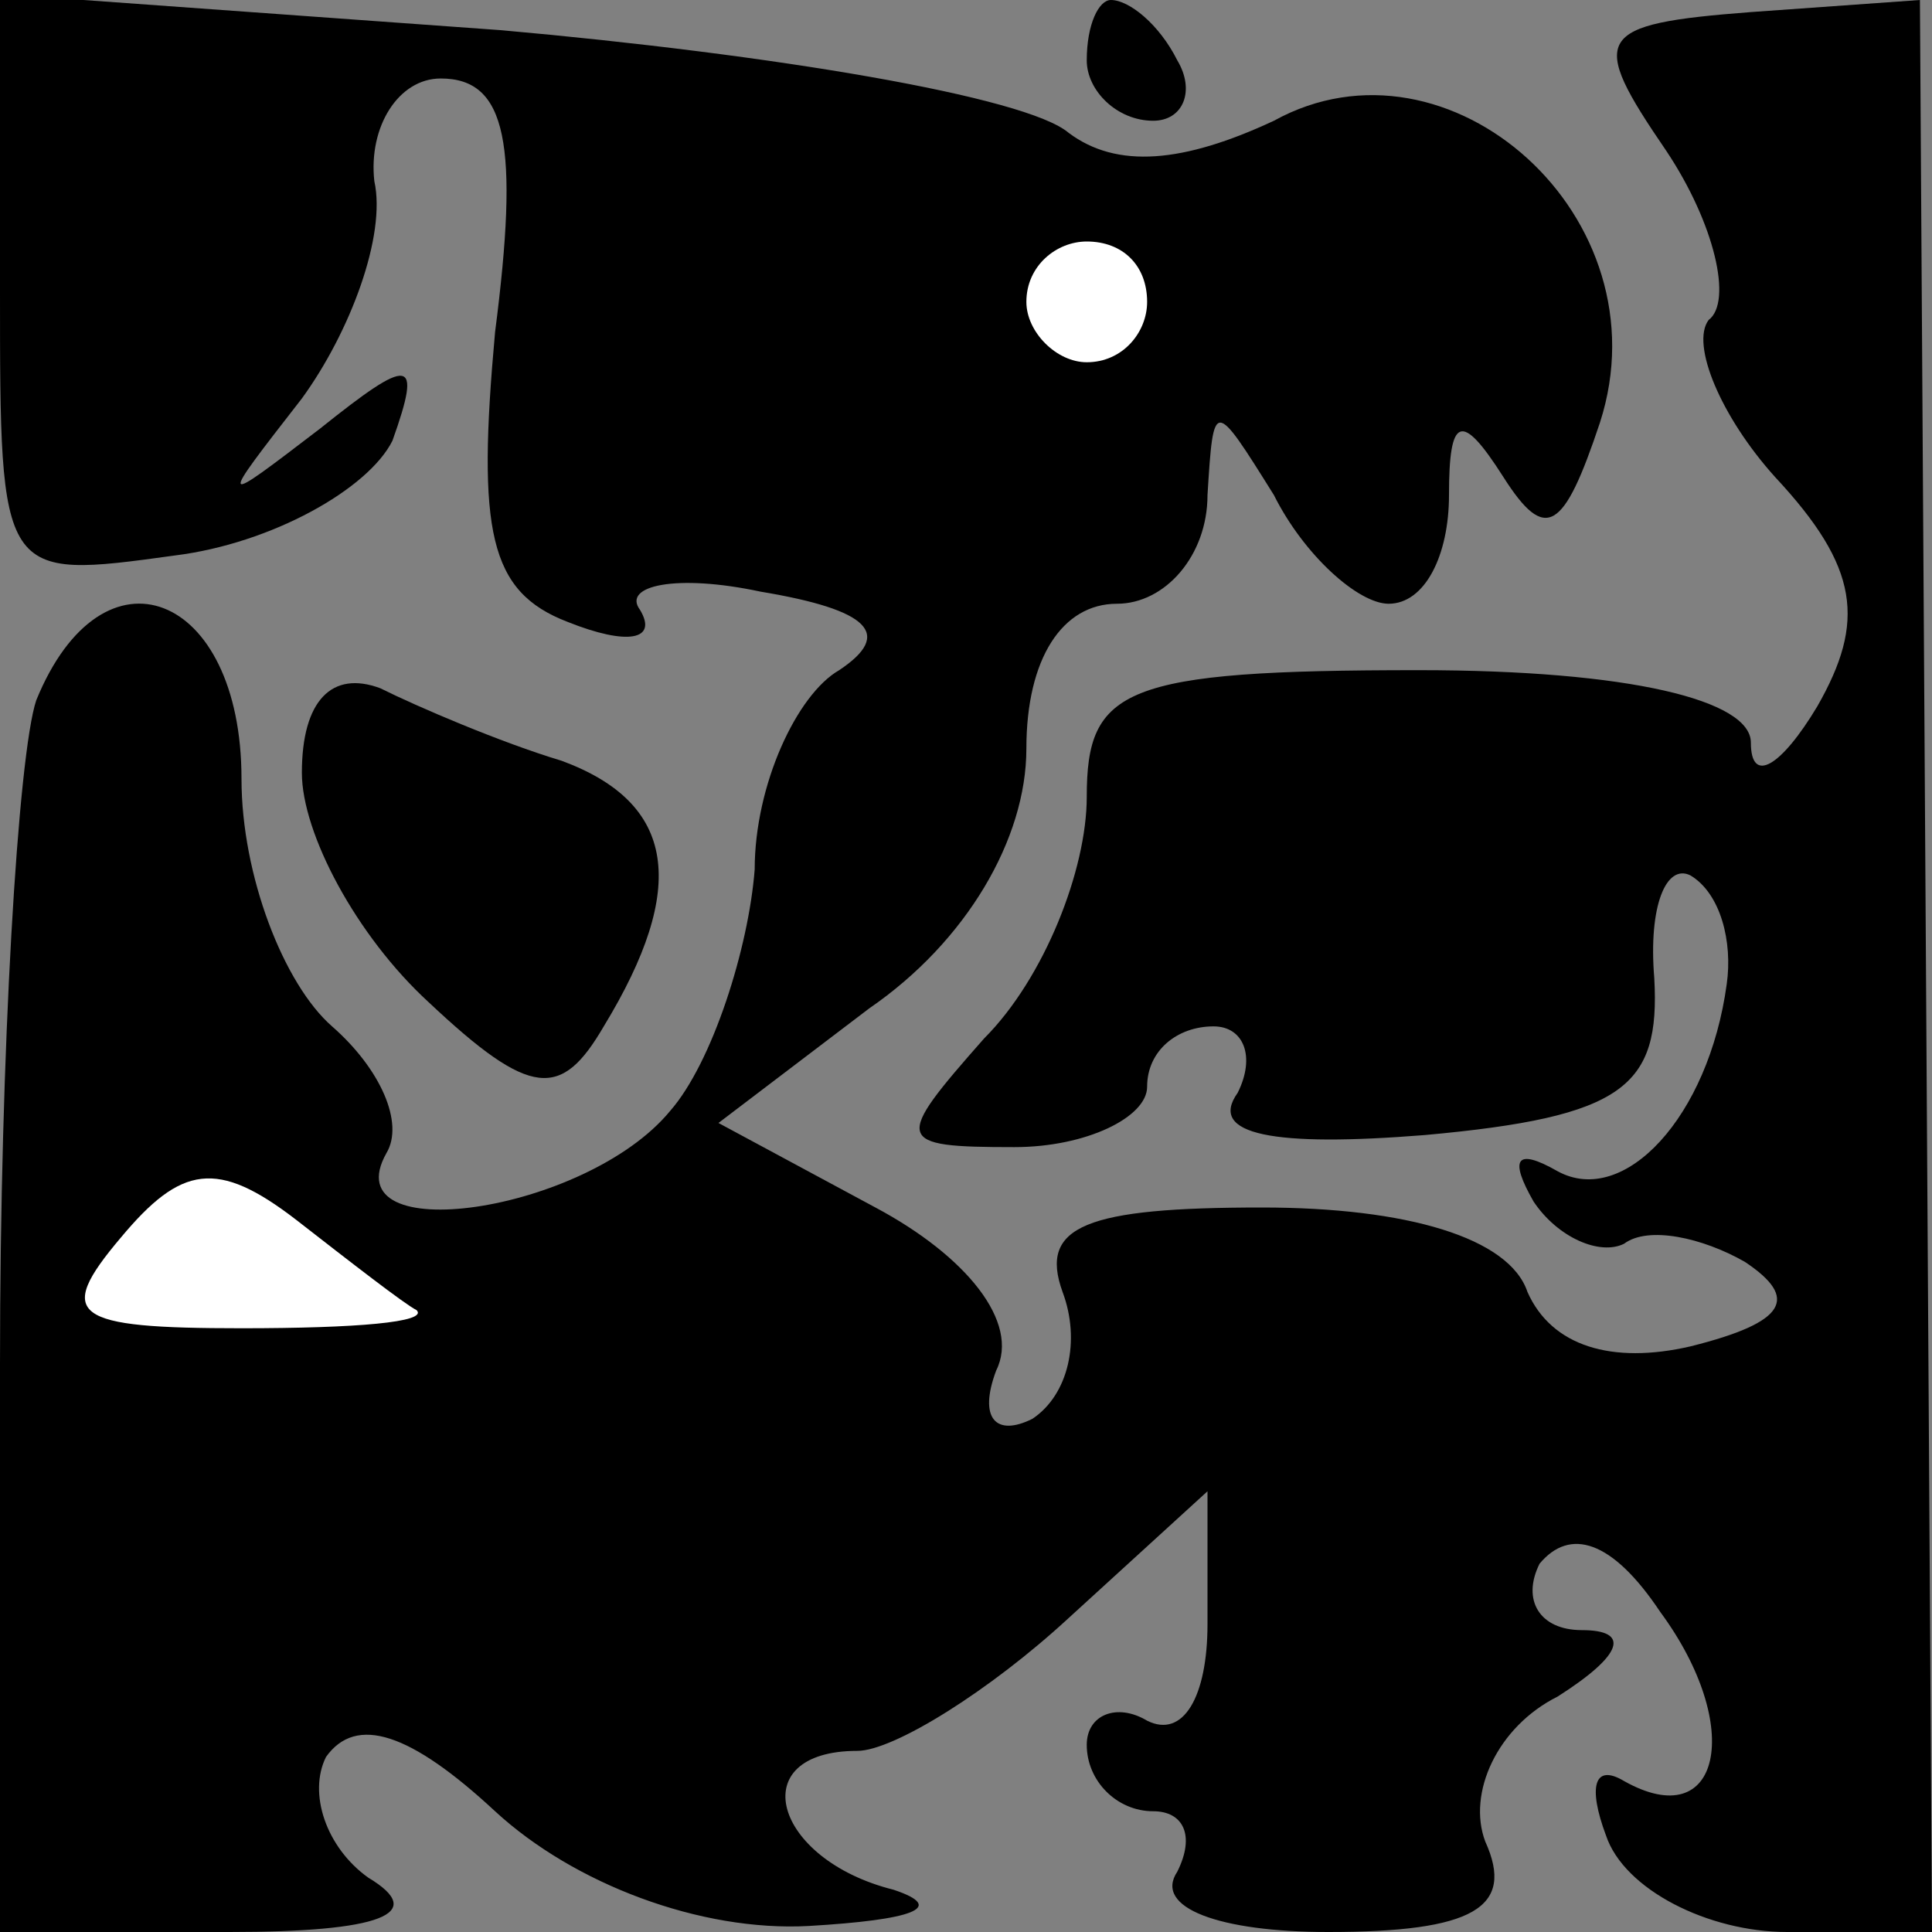 <?xml version="1.0" standalone="no"?>
<!DOCTYPE svg PUBLIC "-//W3C//DTD SVG 20010904//EN"
 "http://www.w3.org/TR/2001/REC-SVG-20010904/DTD/svg10.dtd">
<svg version="1.0" xmlns="http://www.w3.org/2000/svg"
 width="32pt" height="32pt" viewBox="0 0 32 32"
 preserveAspectRatio="xMidYMid meet">
<rect x="0" y="0" width="32" height="32" fill="#808080" stroke="none"/>
<g transform="translate(0,32) scale(0.1,-0.1)"
fill="#000000" stroke="none">
<path fill="#000000" stroke="none" d="M0 272 c0 -48 0 -48 29 -44 16 2 32 11
36 19 5 14 3 14 -12 2 -17 -13 -17 -13 -3 5 8 11 14 27 12 36 -1 9 4 17 11 17
11 0 13 -11 9 -42 -3 -33 -1 -43 12 -48 10 -4 15 -3 12 2 -3 4 6 6 20 3 18 -3
22 -7 13 -13 -7 -4 -14 -19 -14 -33 -1 -13 -7 -32 -14 -40 -14 -17 -56 -23
-47 -7 3 5 -1 14 -9 21 -8 7 -15 25 -15 41 0 31 -23 40 -34 13 -3 -9 -6 -58
-6 -110 l0 -94 38 0 c25 0 33 3 23 9 -7 5 -10 14 -7 20 5 7 14 4 28 -9 13 -12
34 -20 52 -19 17 1 23 3 14 6 -20 5 -25 23 -6 23 6 0 22 10 35 22 l23 21 0
-22 c0 -12 -4 -19 -10 -16 -5 3 -10 1 -10 -4 0 -6 5 -11 11 -11 5 0 7 -4 4
-10 -4 -6 7 -10 25 -10 24 0 31 4 26 15 -3 8 2 19 12 24 11 7 12 11 4 11 -7 0
-10 5 -7 11 5 6 12 4 20 -8 14 -19 10 -37 -6 -28 -5 3 -6 -1 -3 -9 3 -9 17
-16 30 -16 l24 0 -1 160 -1 160 -28 -2 c-26 -2 -27 -4 -14 -23 8 -12 11 -25 7
-28 -3 -4 2 -16 11 -26 14 -15 15 -24 7 -38 -6 -10 -11 -13 -11 -6 0 7 -20 12
-55 12 -49 0 -55 -3 -55 -21 0 -12 -7 -30 -17 -40 -15 -17 -15 -18 5 -18 12 0
22 5 22 10 0 6 5 10 11 10 5 0 7 -5 4 -11 -5 -7 6 -9 31 -7 33 3 39 8 38 26
-1 12 2 19 6 17 5 -3 7 -11 6 -18 -3 -22 -17 -37 -28 -31 -7 4 -8 2 -4 -5 4
-6 11 -9 15 -7 4 3 13 1 20 -3 9 -6 7 -10 -9 -14 -13 -3 -23 0 -27 9 -3 9 -20
14 -44 14 -29 0 -37 -3 -33 -14 3 -8 1 -17 -5 -21 -6 -3 -9 0 -6 8 4 8 -5 19
-20 27 l-26 14 25 19 c16 11 26 28 26 43 0 15 6 24 15 24 8 0 15 8 15 18 1 16
1 16 11 0 5 -10 14 -18 19 -18 6 0 10 8 10 18 0 13 2 14 9 3 7 -11 10 -9 16 9
11 34 -25 66 -54 50 -15 -7 -26 -8 -34 -2 -7 6 -49 13 -94 17 l-83 6 0 -49z"/>
<path fill="#ffffff" stroke="none" d="M190 270 c0 -5 -4 -10 -10 -10 -5 0
-10 5 -10 10 0 6 5 10 10 10 6 0 10 -4 10 -10z"/>
<path fill="#ffffff" stroke="none" d="M69 103 c2 -2 -10 -3 -29 -3 -28 0 -31
2 -20 15 10 12 16 13 29 3 9 -7 18 -14 20 -15z"/>
<path fill="#000000" stroke="none" d="M180 310 c0 -5 5 -10 11 -10 5 0 7 5 4
10 -3 6 -8 10 -11 10 -2 0 -4 -4 -4 -10z"/>
<path fill="#000000" stroke="none" d="M50 192 c0 -10 9 -27 21 -38 17 -16 22
-16 29 -4 14 23 12 37 -7 44 -10 3 -24 9 -30 12 -8 3 -13 -2 -13 -14z"/>
</g>
</svg>
